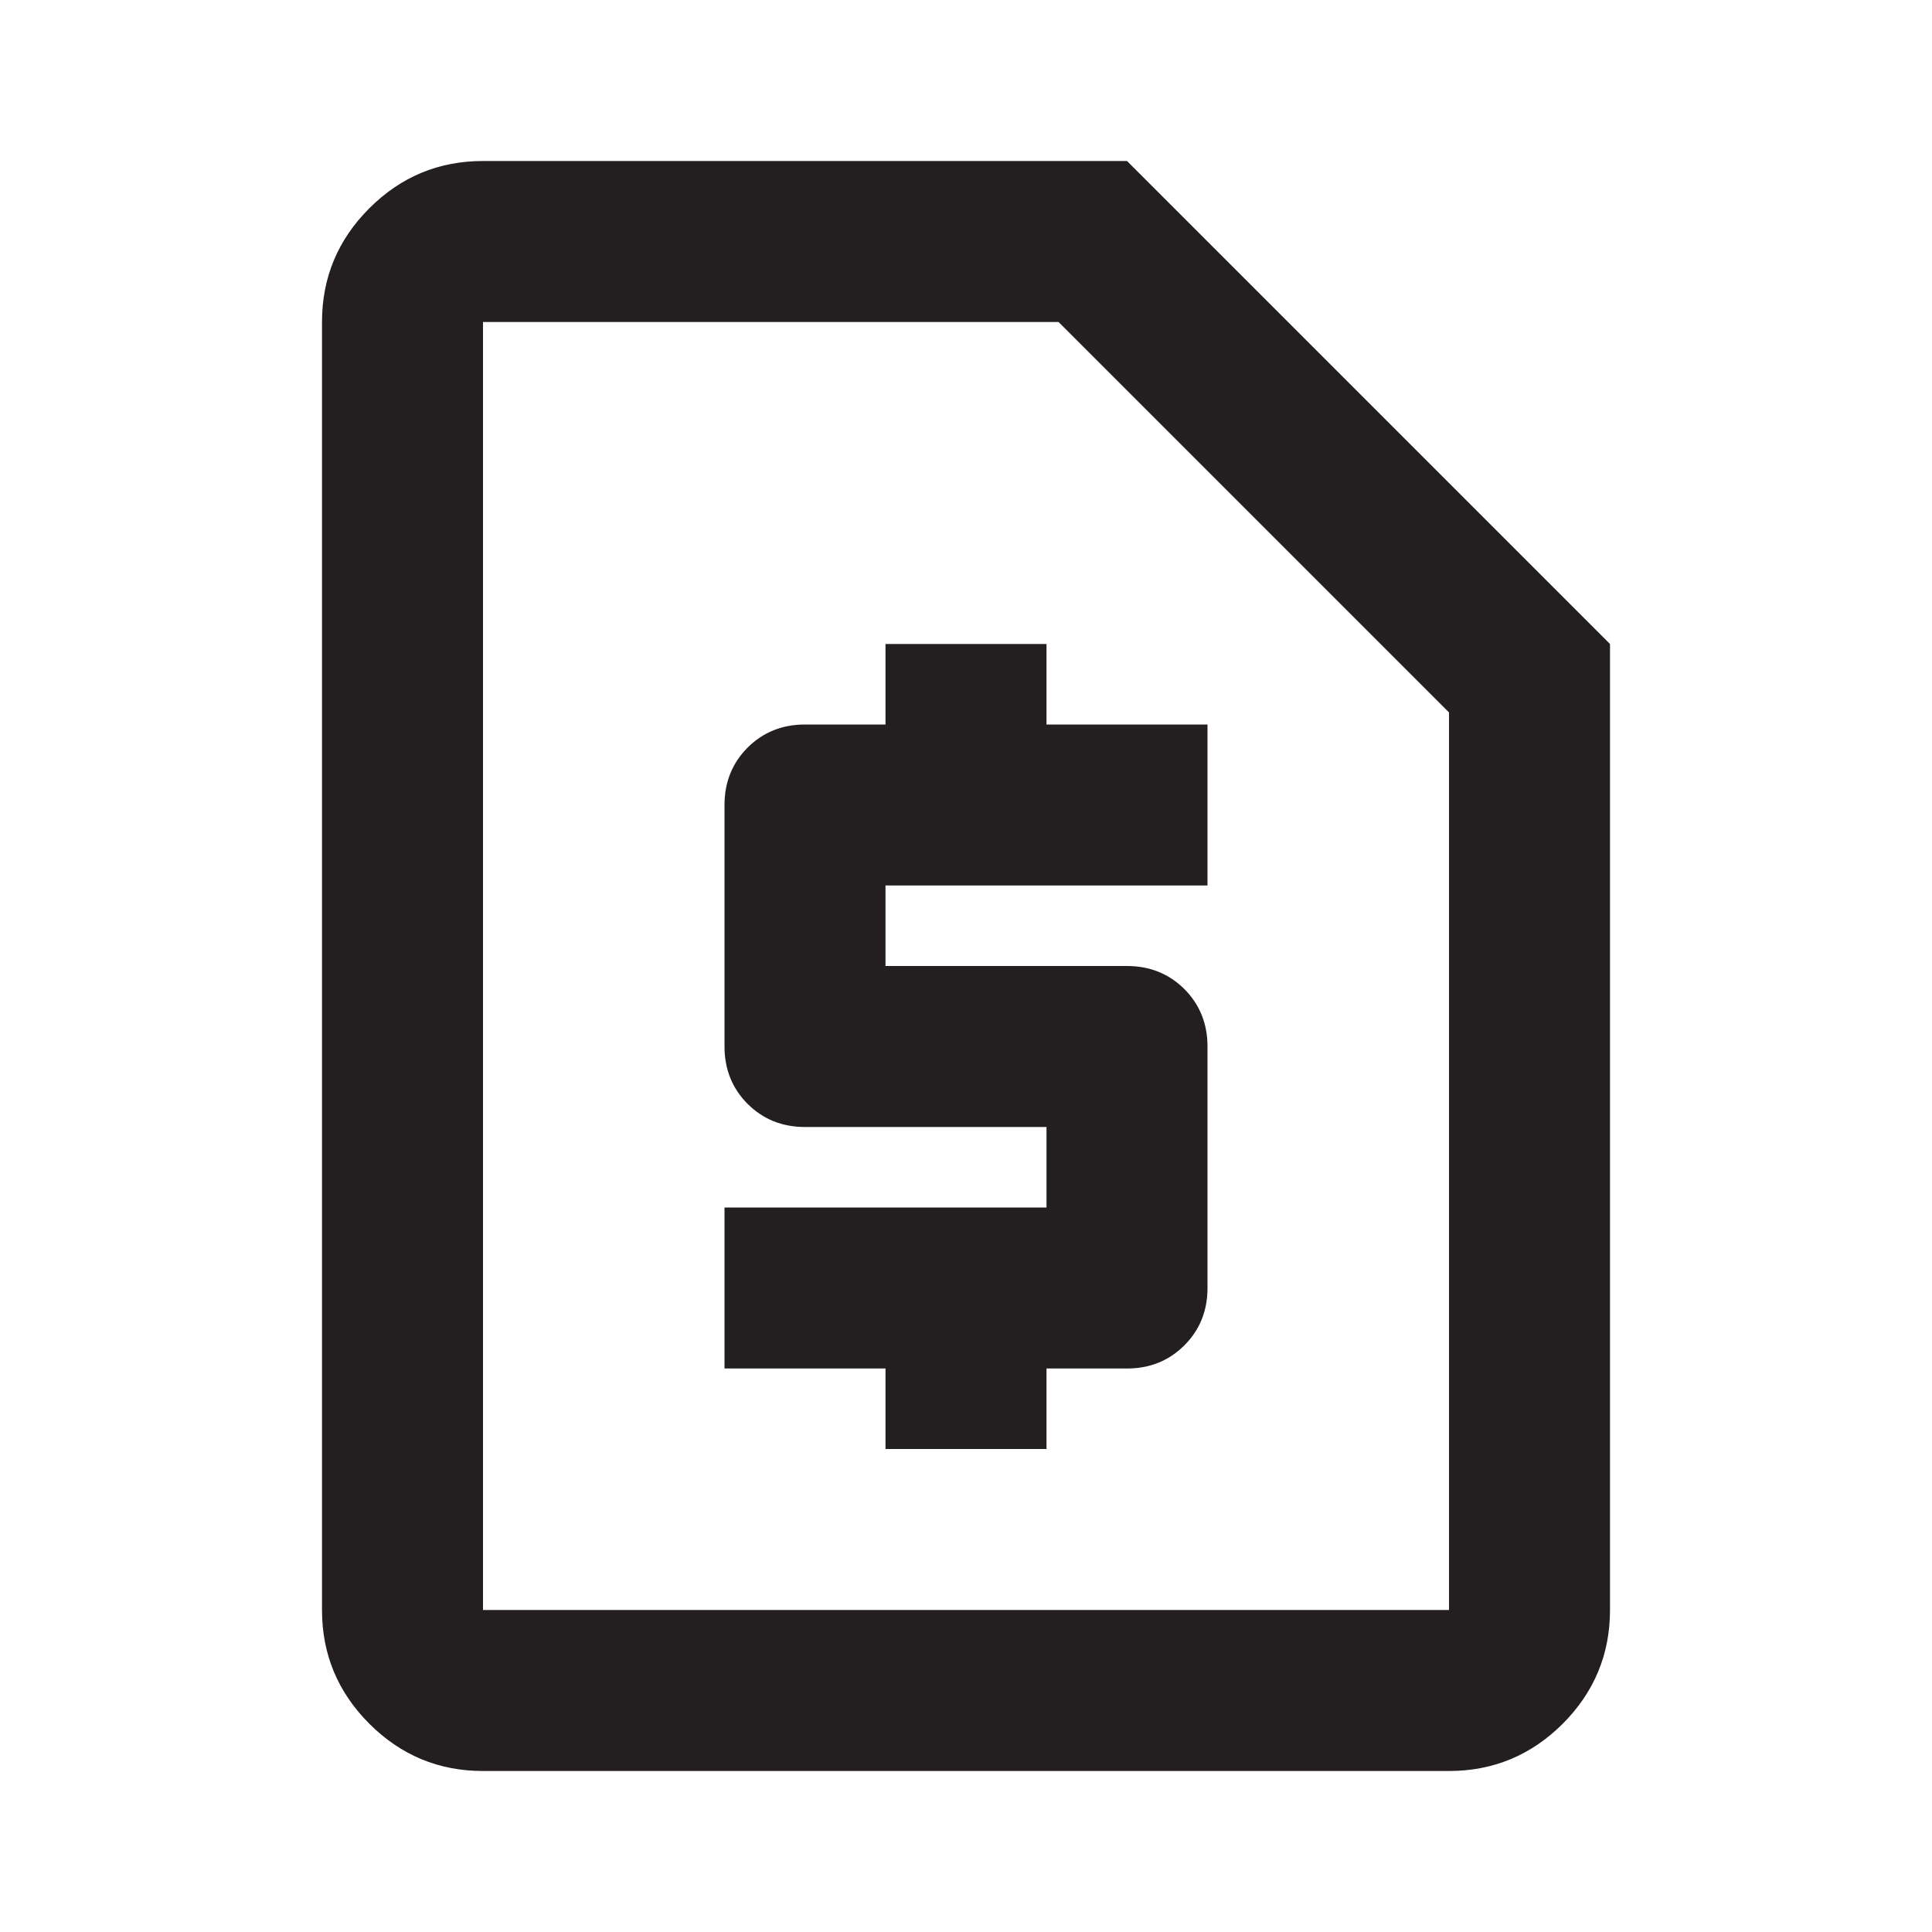 <svg width="24" height="24" viewBox="0 0 24 24" fill="none" xmlns="http://www.w3.org/2000/svg">
<path d="M11 18H13V17H14C14.283 17 14.521 16.904 14.713 16.712C14.904 16.521 15 16.283 15 16V13C15 12.717 14.904 12.479 14.713 12.287C14.521 12.096 14.283 12 14 12H11V11H15V9H13V8H11V9H10C9.717 9 9.479 9.096 9.287 9.287C9.096 9.479 9 9.717 9 10V13C9 13.283 9.096 13.521 9.287 13.713C9.479 13.904 9.717 14 10 14H13V15H9V17H11V18ZM6 22C5.45 22 4.979 21.804 4.588 21.413C4.196 21.021 4 20.55 4 20V4C4 3.45 4.196 2.979 4.588 2.587C4.979 2.196 5.45 2 6 2H14L20 8V20C20 20.55 19.804 21.021 19.413 21.413C19.021 21.804 18.55 22 18 22H6ZM6 20H18V8.85L13.15 4H6V20Z" fill="#231F20"/>
</svg>
